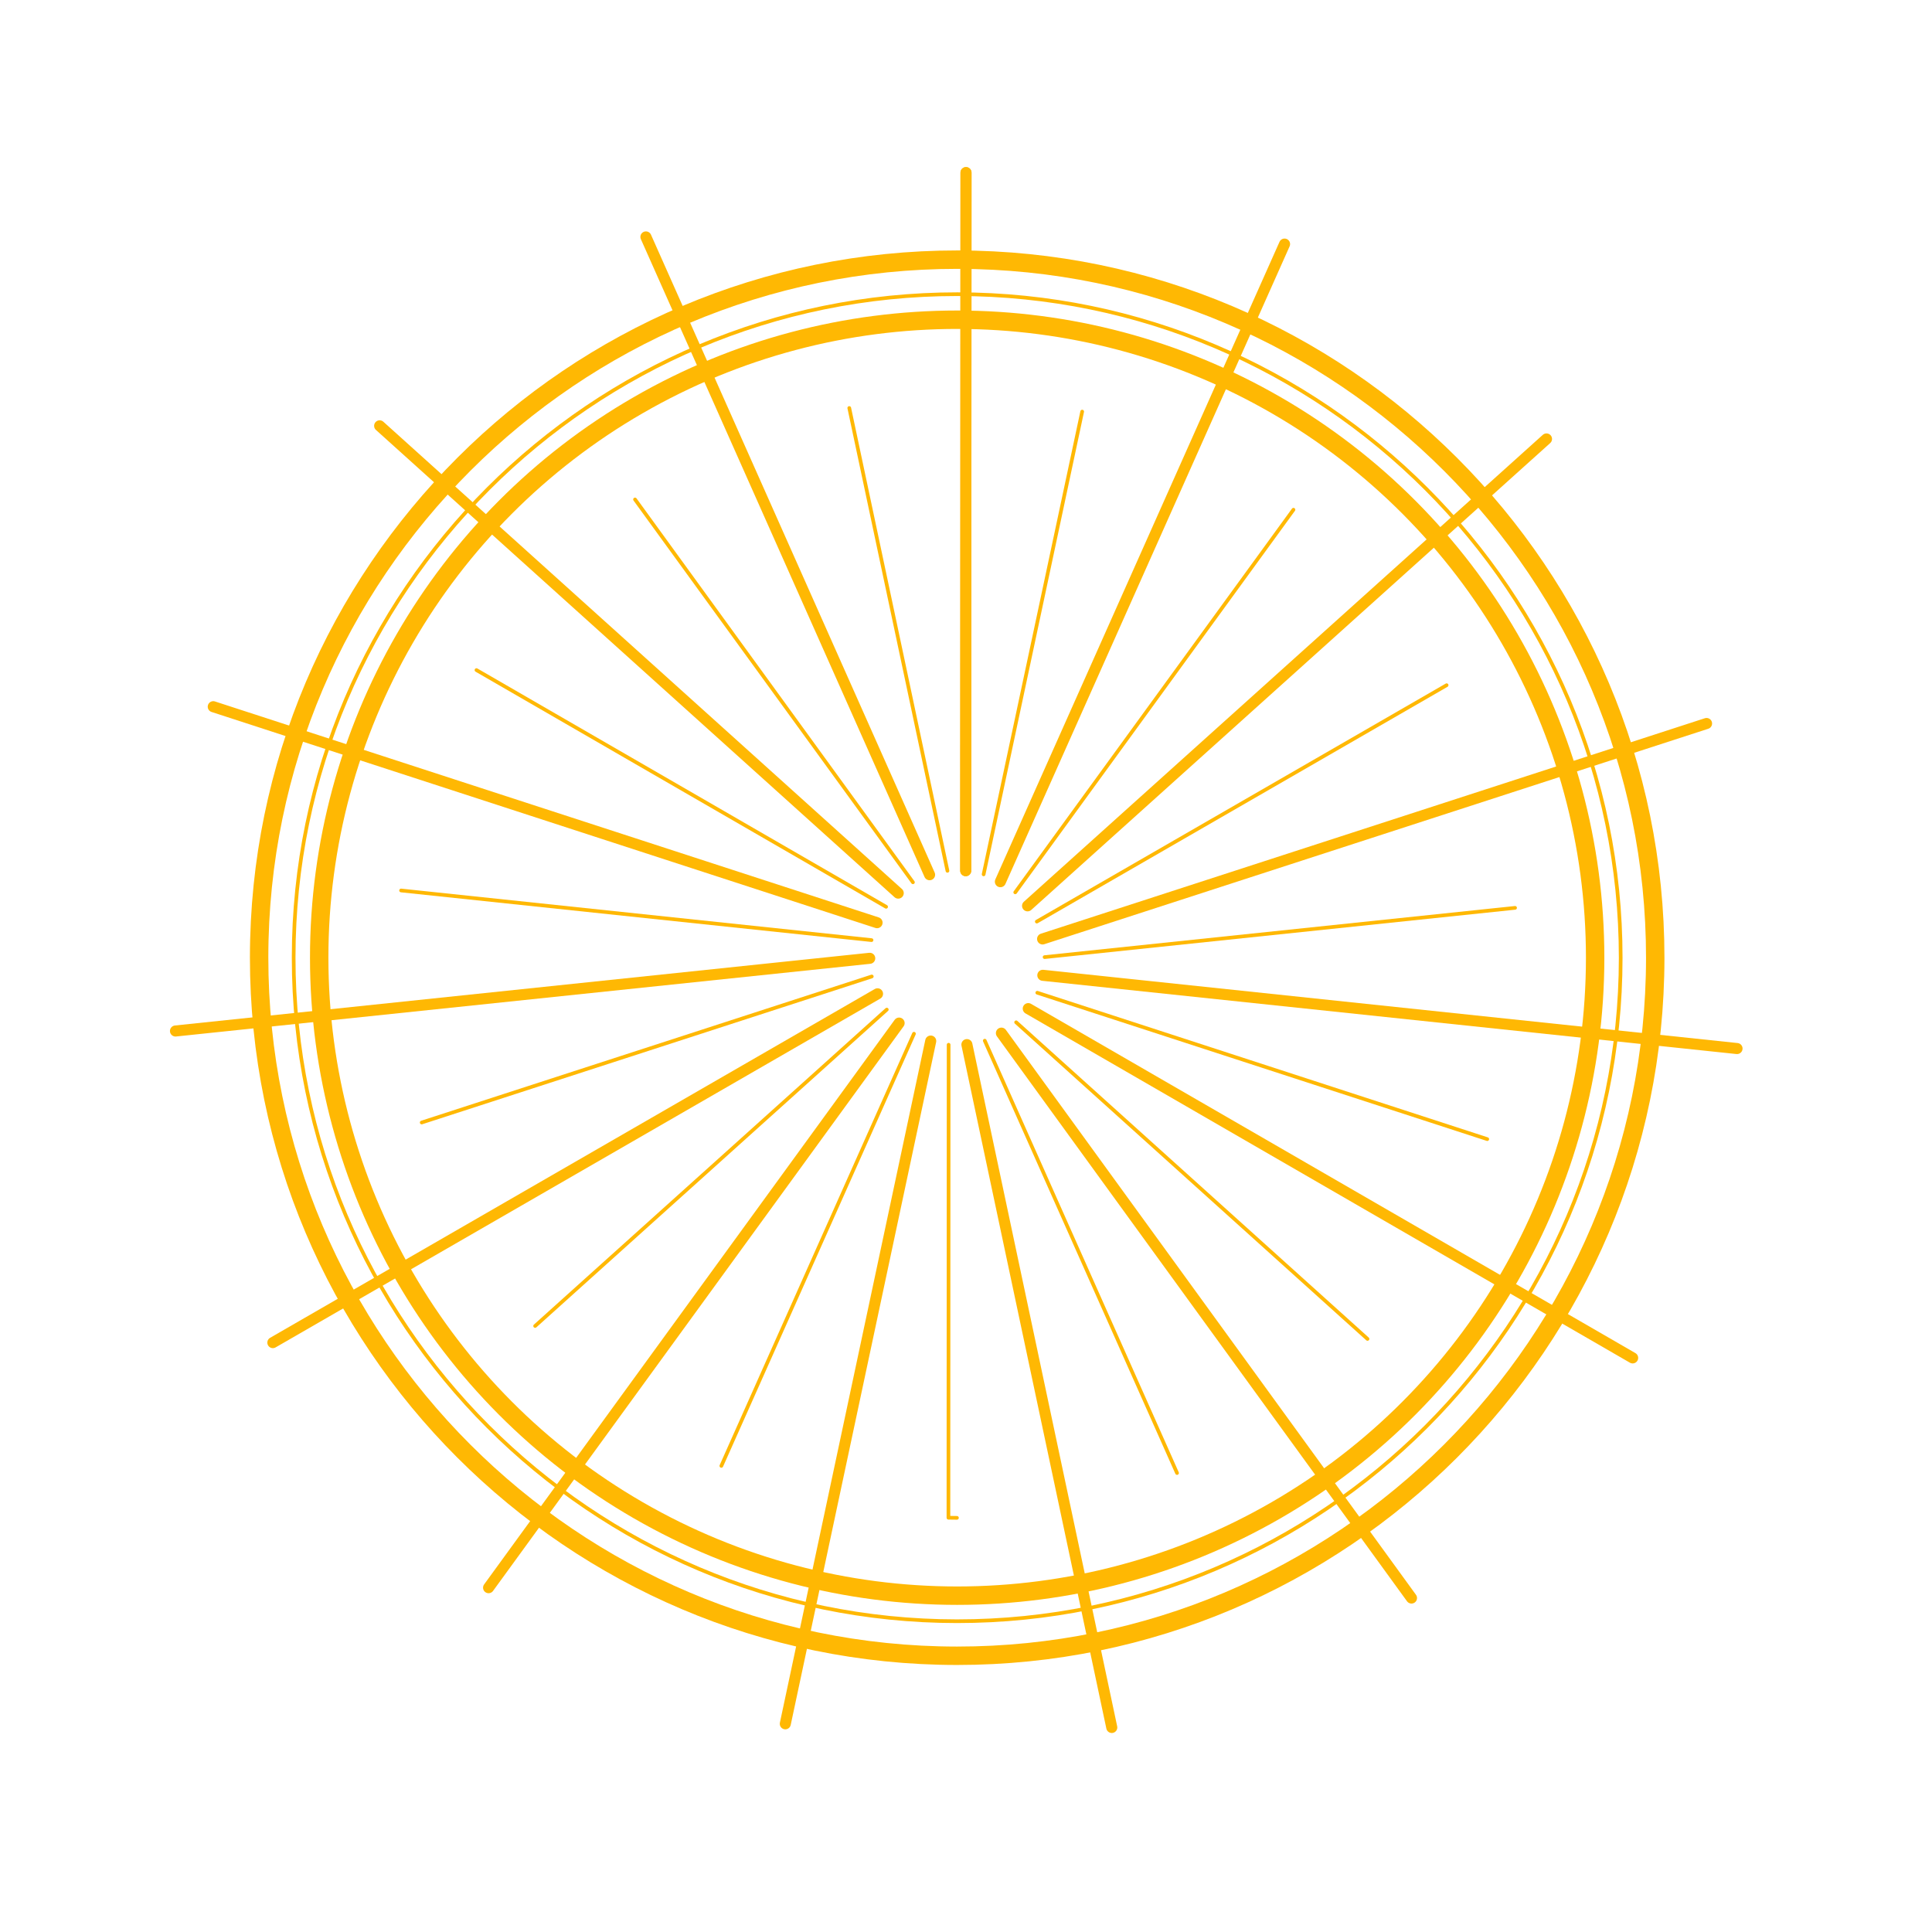 <?xml version="1.0" encoding="UTF-8"?>
<svg id="Circle_Burst" data-name="Circle Burst" xmlns="http://www.w3.org/2000/svg" viewBox="0 0 1024 1024">
  <defs>
    <style>
      .cls-1 {
        stroke-width: 5.86px;
      }

      .cls-1, .cls-2, .cls-3 {
        fill: none;
        stroke: #ffb803;
        stroke-linecap: round;
        stroke-linejoin: round;
      }

      .cls-2 {
        stroke-width: 1.95px;
      }

      .cls-3 {
        stroke-width: 9.76px;
      }
    </style>
  </defs>
  <path class="cls-3" d="M507.18,877.59c-204.01-.08-369.92-166.12-369.84-370.13.08-204.01,166.12-369.92,370.13-369.84s369.92,166.12,369.84,370.13c-.08,204.01-166.12,369.92-370.13,369.84Z"/>
  <path class="cls-2" d="M507.18,859.28c-193.92-.08-351.61-157.9-351.54-351.82.08-193.91,157.9-351.61,351.82-351.54,193.92.08,351.61,157.9,351.54,351.82-.08,193.91-157.9,351.61-351.82,351.54Z"/>
  <circle class="cls-3" cx="507.32" cy="507.6" r="338.14"/>
  <g>
    <path class="cls-1" d="M511.85,461.48s.15-369.99.15-369.99"/>
    <path class="cls-1" d="M530.22,467.31s150.62-337.94,150.62-337.94"/>
    <path class="cls-1" d="M544.63,480.11s275.05-247.46,275.05-247.46"/>
    <path class="cls-1" d="M552.59,497.66s351.92-114.19,351.92-114.19"/>
    <path class="cls-1" d="M552.72,516.93s367.94,38.82,367.94,38.82"/>
    <path class="cls-1" d="M545,534.59s320.34,185.12,320.34,185.12"/>
    <path class="cls-1" d="M530.77,547.58s217.35,299.41,217.35,299.41"/>
    <path class="cls-1" d="M512.48,553.66s76.78,361.93,76.78,361.93"/>
    <path class="cls-1" d="M493.3,551.78s-77.07,361.87-77.07,361.87"/>
    <path class="cls-1" d="M476.55,542.26s-217.59,299.24-217.59,299.24"/>
    <path class="cls-1" d="M465.11,526.74s-320.49,184.87-320.49,184.87"/>
    <path class="cls-1" d="M460.98,507.92s-367.97,38.53-367.97,38.53"/>
    <path class="cls-1" d="M464.86,489.04s-351.83-114.47-351.83-114.47"/>
    <path class="cls-1" d="M476.08,473.37S201.22,225.7,201.22,225.7"/>
    <path class="cls-1" d="M492.7,463.62S342.35,125.57,342.35,125.57"/>
    <path class="cls-1" d="M511.85,461.48s.15-369.99.15-369.99"/>
  </g>
  <path class="cls-2" d="M336.58,264.72c63.53,87.51,147.3,202.91,147.3,202.91,0,0-83.77-115.39-147.3-202.91"/>
  <path class="cls-2" d="M450.13,216.25c22.44,105.79,52.04,245.3,52.04,245.3,0,0-29.6-139.51-52.04-245.3"/>
  <path class="cls-2" d="M573.58,218.15c-22.53,105.78-52.24,245.28-52.24,245.28,0,0,29.71-139.5,52.24-245.28"/>
  <path class="cls-2" d="M685.56,270.16c-63.6,87.46-147.46,202.79-147.46,202.79,0,0,83.86-115.33,147.46-202.79"/>
  <path class="cls-2" d="M766.74,363.17c-93.68,54.04-217.21,125.29-217.21,125.29,0,0,123.53-71.26,217.21-125.29"/>
  <path class="cls-2" d="M803.02,481.18c-107.55,11.26-249.36,26.11-249.36,26.11,0,0,141.8-14.85,249.36-26.11"/>
  <path class="cls-2" d="M788.28,603.76c-102.84-33.46-238.49-77.59-238.49-77.59,0,0,135.65,44.13,238.49,77.59"/>
  <path class="cls-2" d="M724.81,709.66c-80.33-72.39-186.24-167.83-186.24-167.83,0,0,105.91,95.44,186.24,167.83"/>
  <path class="cls-2" d="M623.86,780.73c-43.95-98.82-101.91-229.15-101.91-229.15,0,0,57.97,130.33,101.91,229.15"/>
  <path class="cls-2" d="M502.69,804.43c.04-108.14.1-250.7.1-250.7,0,0-.06,142.56-.1,250.7,1.5.02,3,.06,4.51.06"/>
  <path class="cls-2" d="M382.33,776.95c44.03-98.78,102.09-229.05,102.09-229.05,0,0-58.06,130.27-102.09,229.05"/>
  <path class="cls-2" d="M283.63,702.79c80.39-72.33,186.38-167.69,186.38-167.69,0,0-105.99,95.36-186.38,167.69"/>
  <path class="cls-2" d="M223.51,594.95c102.87-33.38,238.55-77.4,238.55-77.4,0,0-135.68,44.03-238.55,77.4"/>
  <path class="cls-2" d="M212.58,471.97c107.55,11.35,249.35,26.31,249.35,26.31,0,0-141.8-14.96-249.35-26.31"/>
  <path class="cls-2" d="M252.54,355.16c93.63,54.11,217.11,125.46,217.11,125.46,0,0-123.47-71.35-217.11-125.46"/>
</svg>